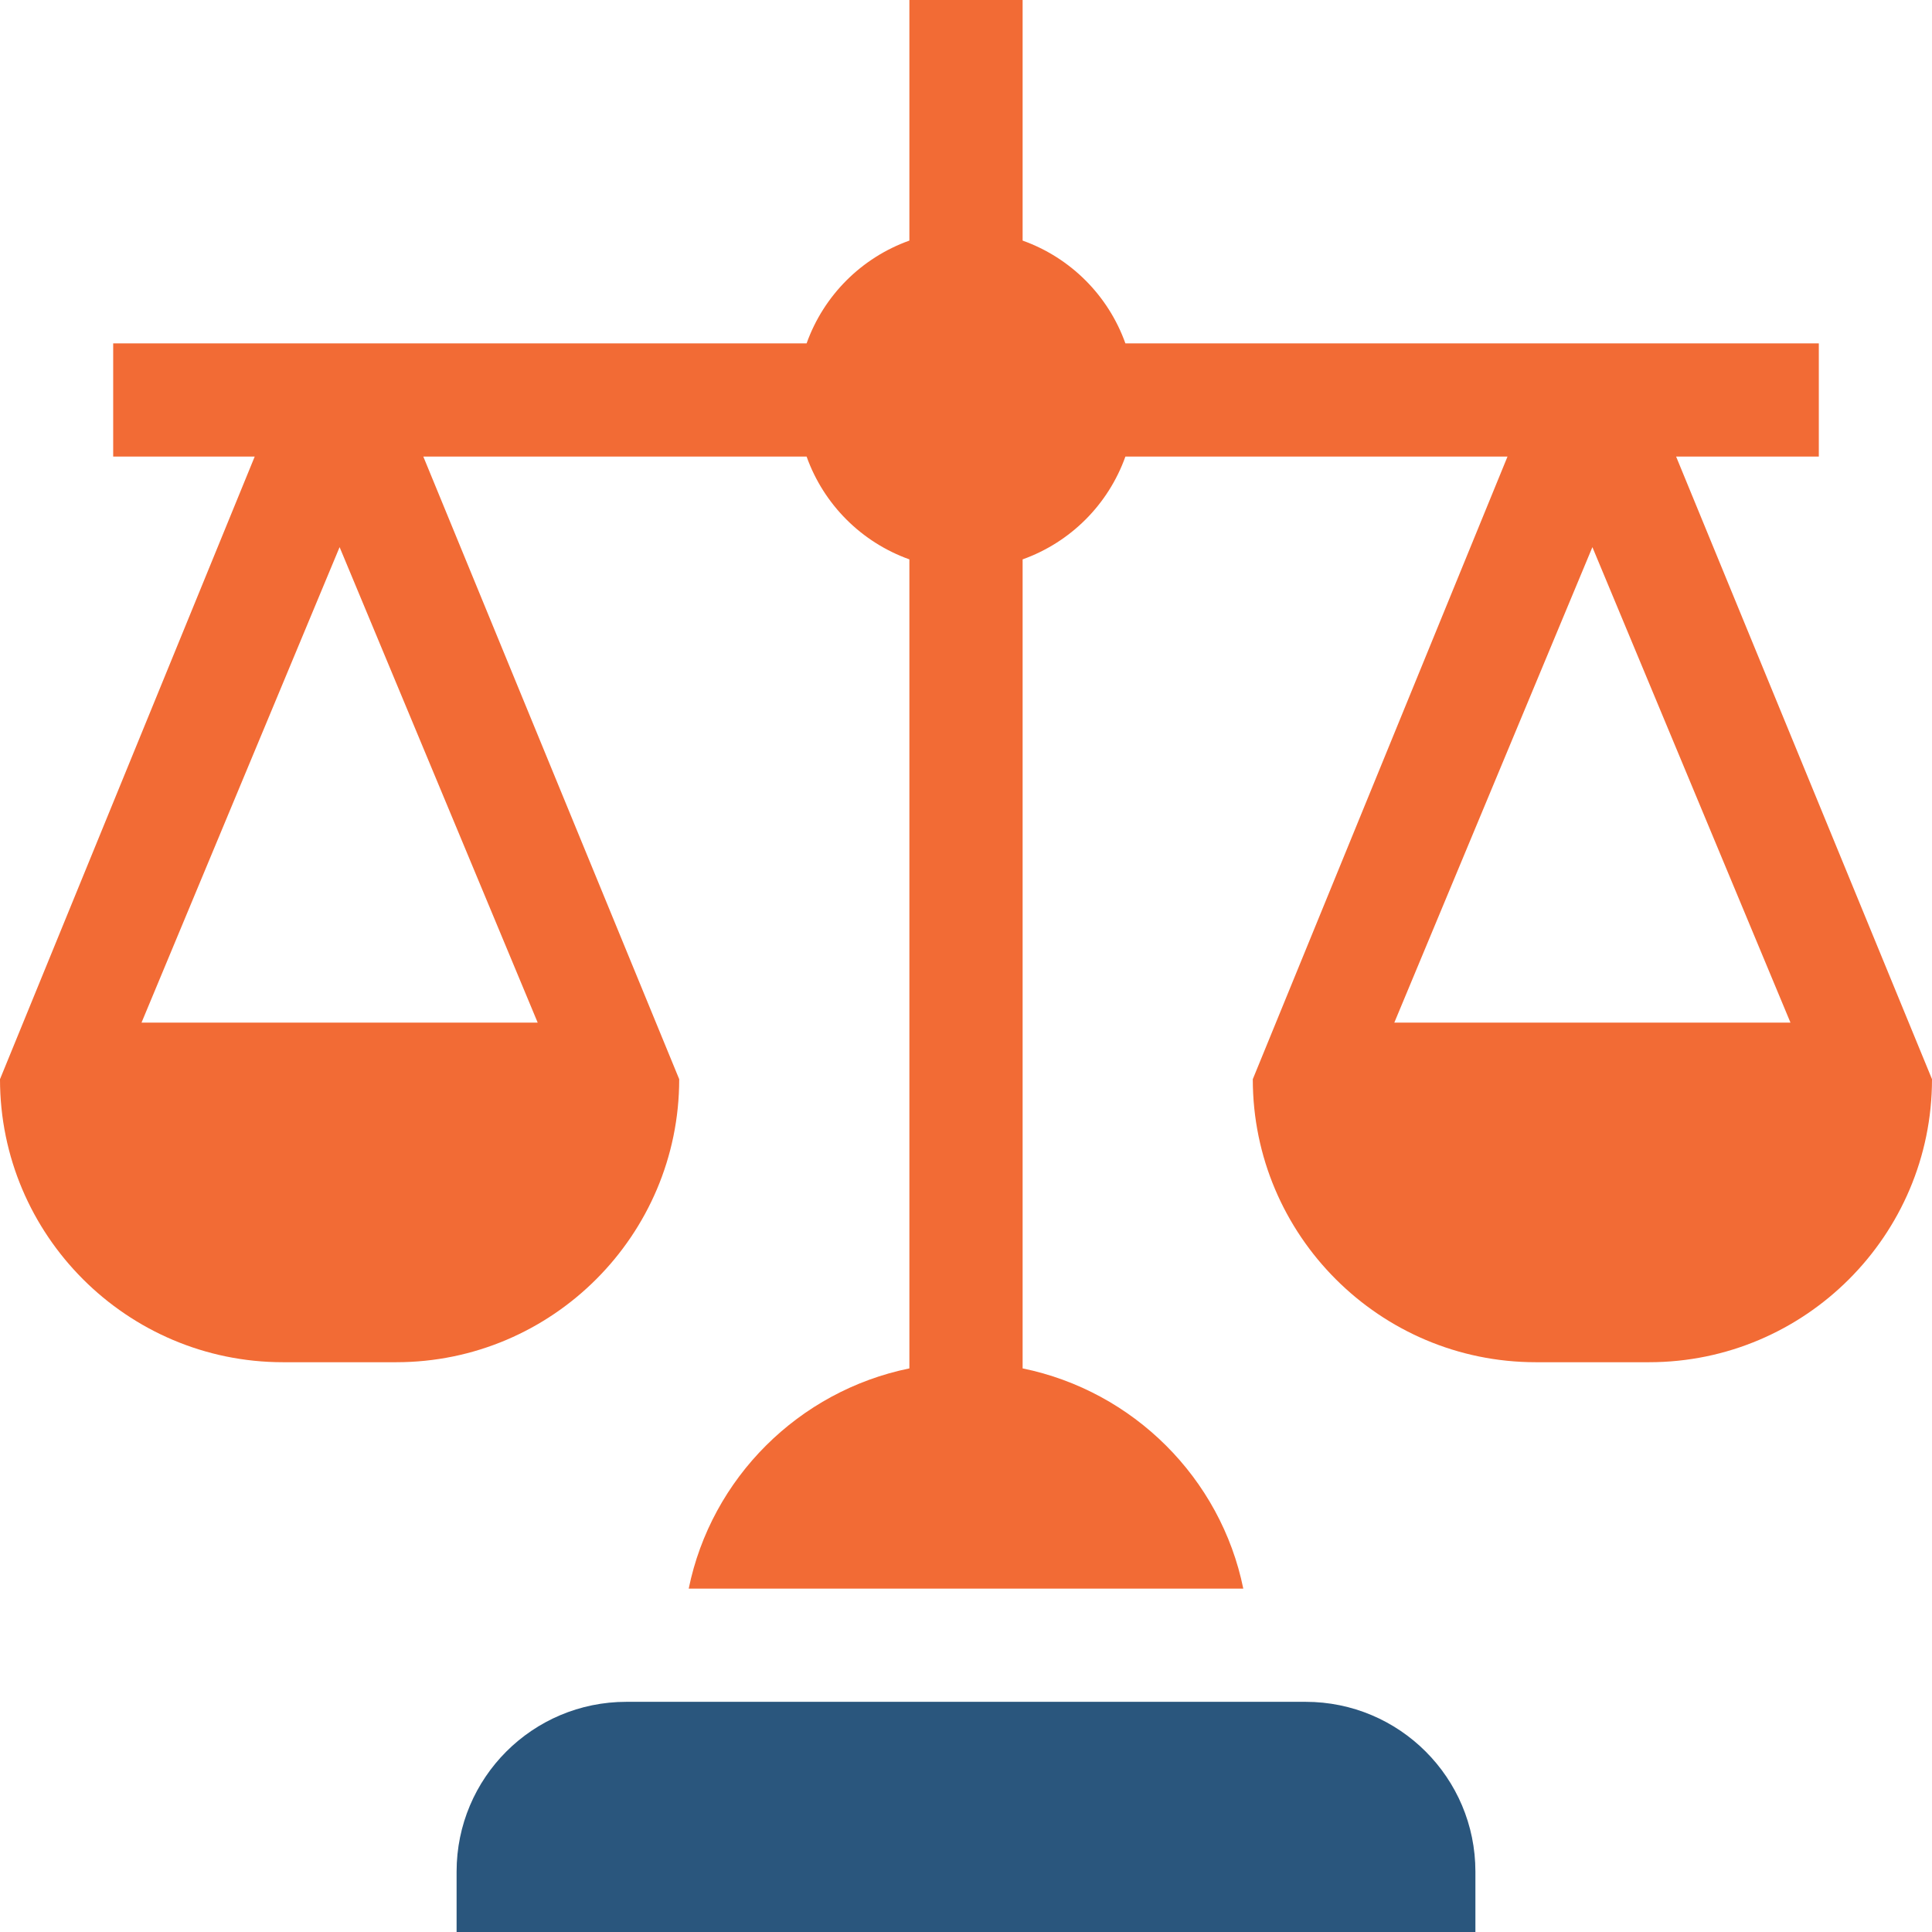 <svg width="36" height="36" viewBox="0 0 36 36" fill="none" xmlns="http://www.w3.org/2000/svg">
<g clip-path="url(#clip0_1621_7868)">
<path d="M27.492 34.875C27.492 33.127 26.076 31.711 24.328 31.711H11.672C9.924 31.711 8.508 33.127 8.508 34.875V36H27.492V34.875Z" fill="#2A567D"/>
<path d="M33.891 8.508V6.398H20.97C20.651 5.505 19.948 4.802 19.055 4.483V0H16.945V4.483C16.052 4.802 15.349 5.505 15.03 6.398H2.109V8.508H4.746L0 20.109C0 23.017 2.366 25.383 5.273 25.383H7.383C10.29 25.383 12.656 23.017 12.656 20.109L7.888 8.508H15.03C15.349 9.401 16.052 10.104 16.945 10.423V25.498C14.884 25.92 13.254 27.54 12.833 29.602H23.167C22.747 27.54 21.116 25.92 19.055 25.498V10.423C19.948 10.104 20.651 9.401 20.97 8.508H28.09L23.344 20.109C23.344 23.017 25.71 25.383 28.617 25.383H30.727C33.634 25.383 36 23.017 36 20.109L31.232 8.508H33.891ZM10.019 19.055H2.637L6.328 10.195L10.019 19.055ZM33.363 19.055H25.981L29.672 10.195L33.363 19.055Z" fill="#F26B35"/>
</g>
<defs>
<clipPath id="clip0_1621_7868">
<rect width="36" height="36" fill="white"/>
</clipPath>
</defs>
</svg>
